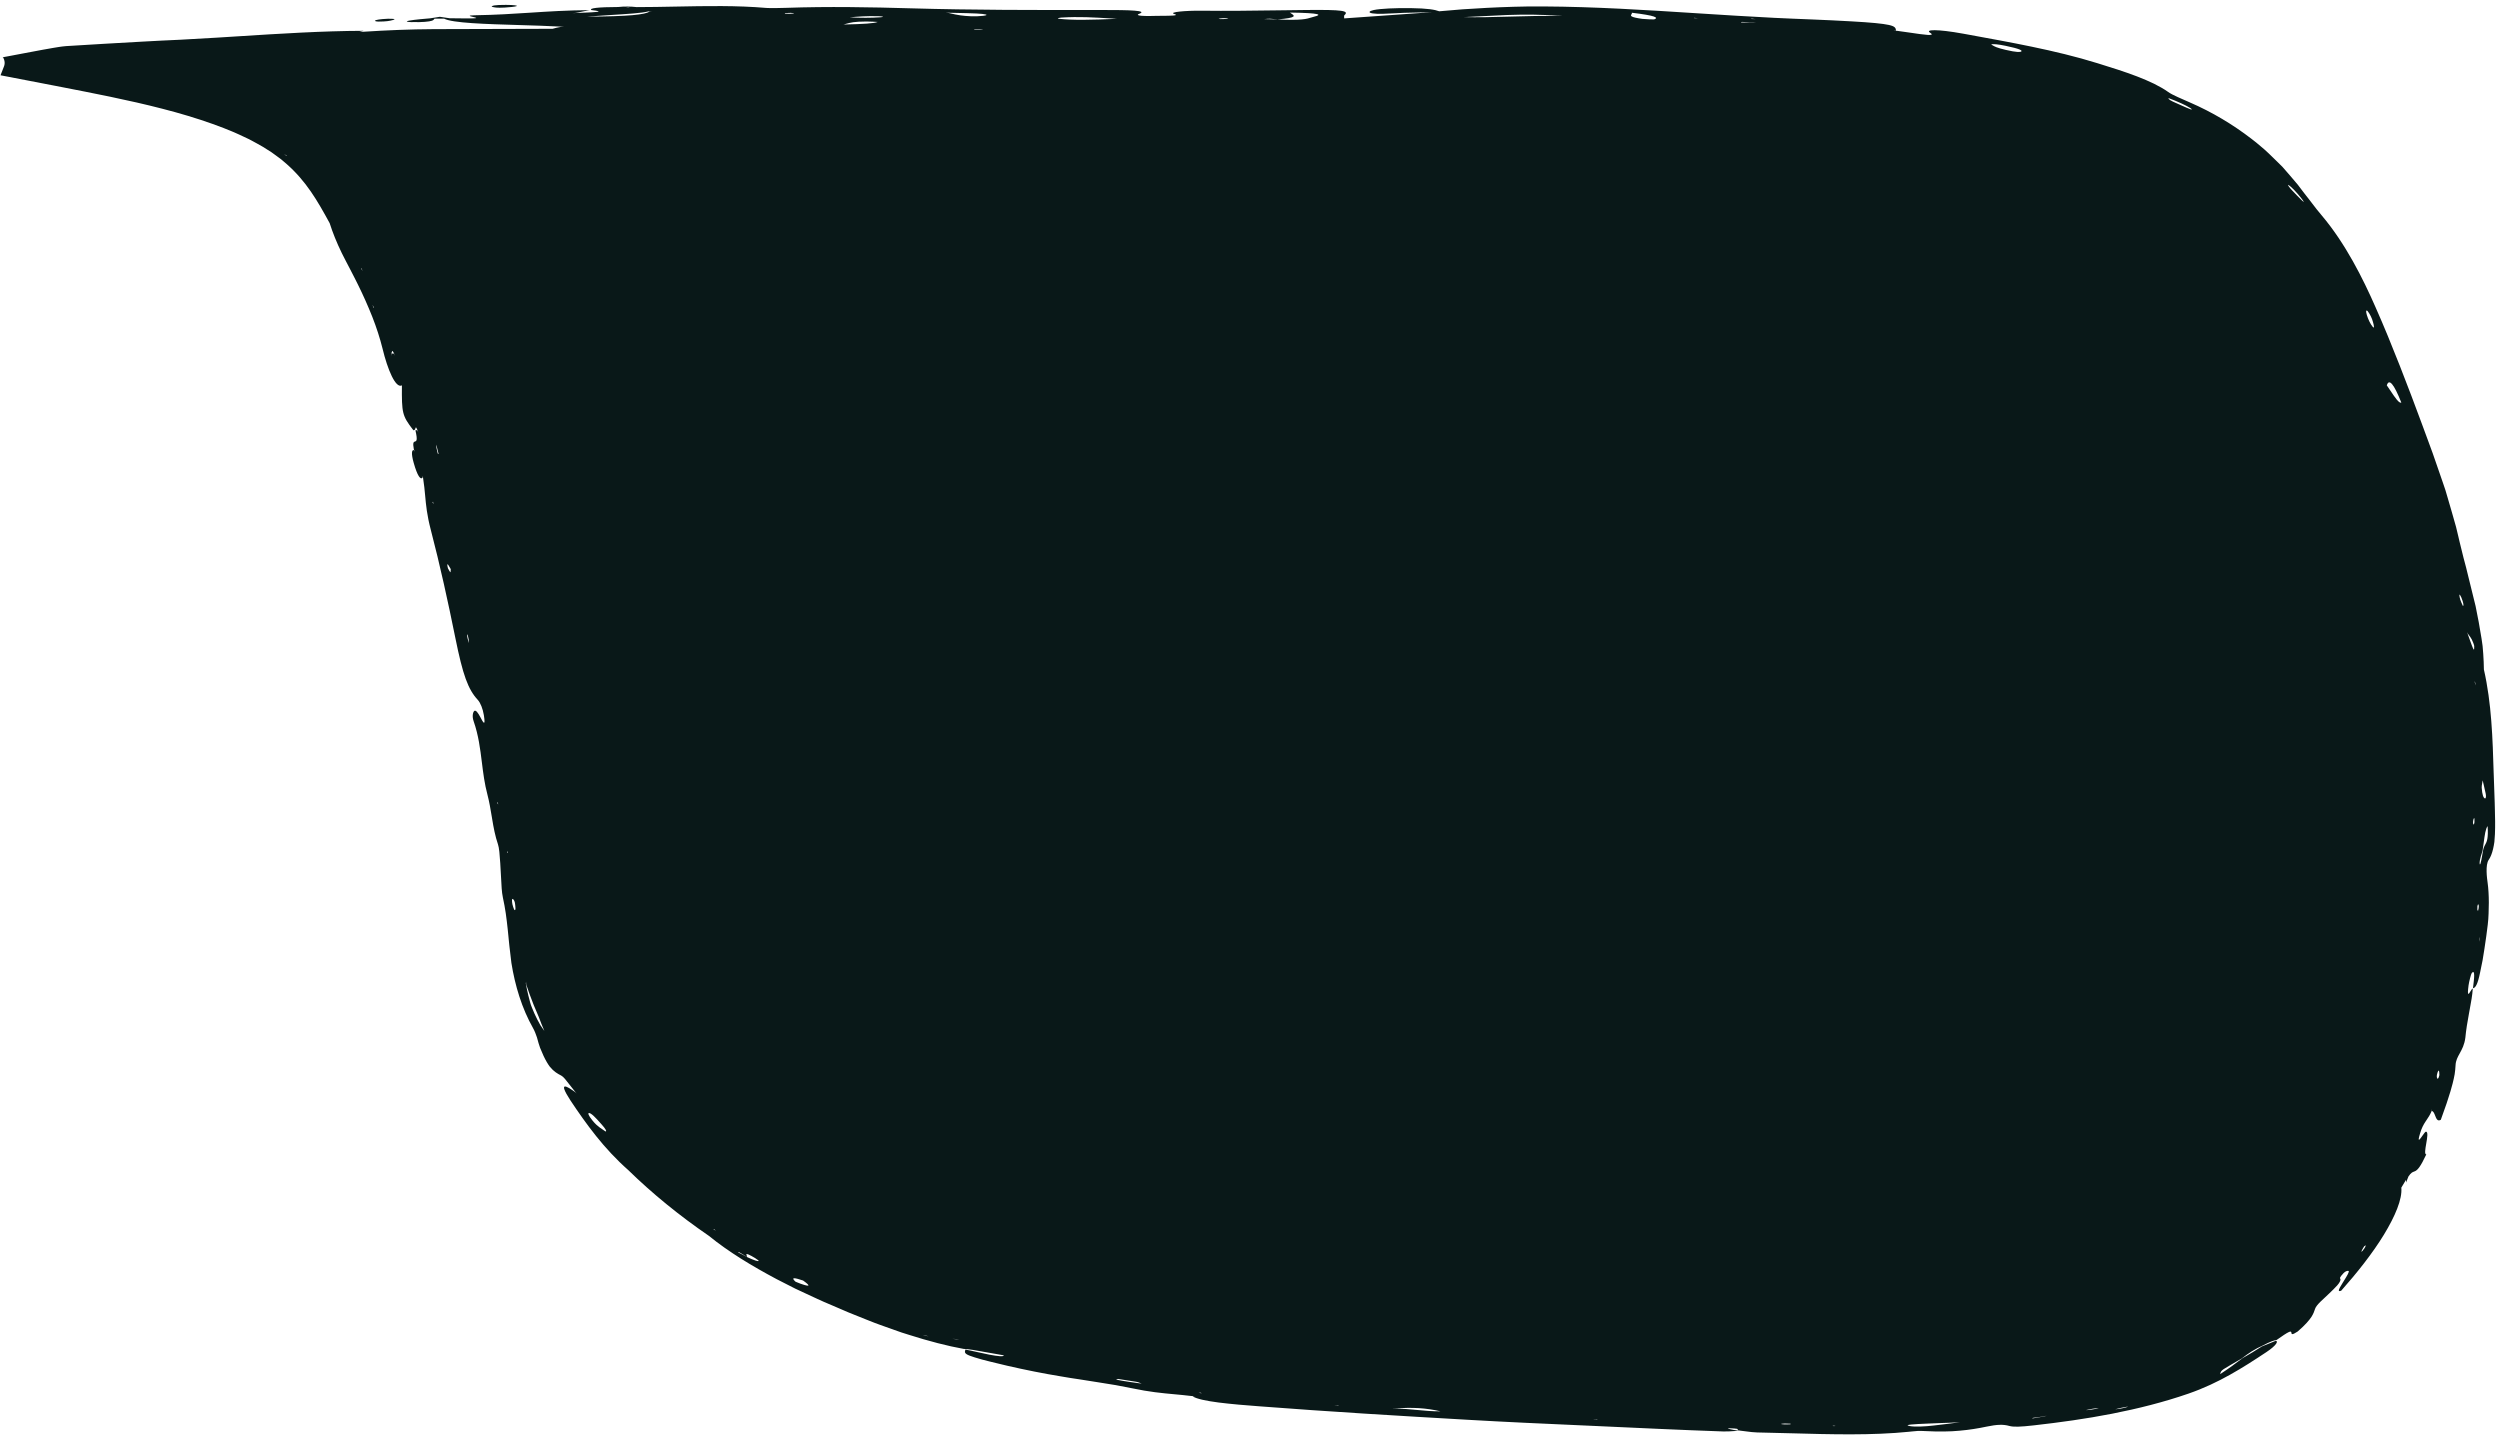 <svg width="486" height="279" viewBox="0 0 486 279" fill="none" xmlns="http://www.w3.org/2000/svg">
<path fill-rule="evenodd" clip-rule="evenodd" d="M80.188 4.312C78.251 4.243 79.206 4.026 80.513 3.863C81.263 3.767 82.161 3.689 83.036 3.613C83.23 3.597 83.423 3.58 83.613 3.563L85.506 3.266L87.41 3.547C92.376 3.614 93.007 3.592 92.366 3.398C92.253 3.364 92.102 3.328 91.95 3.291C91.345 3.145 90.72 2.993 92.378 2.965C96.416 2.9 99.719 2.685 102.998 2.471C106.584 2.236 110.142 2.004 114.601 1.973L111.984 2.495L111.289 2.562L112.186 2.517C112.581 2.499 113.012 2.482 113.442 2.465C115.679 2.378 117.899 2.292 114.962 1.957C114.479 1.574 116.356 1.381 120.162 1.363C121.406 1.228 122.607 1.251 123.768 1.381C126.293 1.38 128.836 1.33 131.381 1.28C137.303 1.165 143.236 1.049 148.986 1.544C149.692 1.604 151.664 1.565 152.854 1.523C160.989 1.237 169.206 1.389 177.144 1.62C189.103 1.967 201.229 1.956 213.34 1.945L214.157 1.944C219.657 1.938 223.229 2.034 221.432 2.7C220.836 2.92 221.141 3.196 224.684 3.087C225.014 3.078 225.447 3.076 225.903 3.073C227.491 3.066 229.371 3.057 228.289 2.723C227.054 2.341 230.617 2.044 233.616 2.082C238.561 2.145 243.408 2.079 248.254 2.012C250.189 1.986 252.123 1.959 254.063 1.941C261.03 1.871 262.274 2.099 261.39 2.921C261.266 3.037 261.28 3.153 261.299 3.303C261.309 3.383 261.32 3.472 261.312 3.575C267.472 3.159 272.93 2.774 278.379 2.37C277.777 2.383 277.172 2.395 276.567 2.406C275.333 2.43 274.1 2.453 272.9 2.493C272.326 2.514 271.72 2.548 271.113 2.582C269.496 2.673 267.871 2.765 266.825 2.602C265.883 2.454 266.152 2.152 267.04 1.954C268.327 1.667 271.335 1.542 274.182 1.577C277.607 1.621 278.953 1.888 279.786 2.193C282.743 1.907 285.777 1.69 289.057 1.527C290.709 1.446 292.371 1.369 294.21 1.319C294.612 1.311 295.017 1.302 295.427 1.292L295.43 1.292L295.449 1.292L295.461 1.292C295.984 1.28 296.514 1.268 297.049 1.257C297.562 1.257 298.082 1.256 298.608 1.255L298.613 1.255C299.08 1.254 299.553 1.253 300.032 1.252C310.069 1.307 320.005 1.945 329.818 2.575L330.118 2.594L330.13 2.595C335.081 2.911 340.004 3.225 344.903 3.467C346.13 3.53 347.352 3.583 348.575 3.633L352.305 3.784C354.826 3.885 357.351 4.006 359.874 4.15C363.813 4.371 365.991 4.589 367.177 4.846C368.363 5.105 368.566 5.426 368.571 5.954L367.992 5.979L368.744 5.987C369.558 6.088 370.463 6.222 371.341 6.352C373.977 6.743 376.363 7.097 375.255 6.399C374.69 6.046 375.005 5.863 376.107 5.871C377.209 5.878 379.104 6.085 381.678 6.553L382.896 6.775C386.997 7.522 390.989 8.249 394.932 9.069C399.259 9.97 403.537 10.983 407.749 12.288C410.396 13.107 413.057 13.943 415.447 14.858C416.64 15.318 417.755 15.801 418.776 16.292C419.776 16.803 420.692 17.303 421.439 17.844C421.91 18.185 422.622 18.544 423.395 18.89C424.164 19.246 424.98 19.602 425.69 19.903C430.069 21.799 434.098 24.227 437.65 26.959C438.316 27.45 438.93 27.973 439.543 28.497L439.545 28.498L439.547 28.499C439.769 28.689 439.992 28.879 440.217 29.067C440.796 29.579 441.337 30.109 441.878 30.64L441.879 30.64C442.105 30.862 442.33 31.084 442.559 31.304L443.701 32.431L444.717 33.596C444.915 33.827 445.116 34.057 445.317 34.288C445.791 34.833 446.266 35.378 446.708 35.929L446.891 36.172C447.601 37.113 448.273 38.003 448.985 38.891C449.132 39.081 449.277 39.272 449.423 39.464L449.424 39.466C450.021 40.251 450.628 41.051 451.356 41.893C455.969 47.354 459.358 54.149 461.777 59.66C463.468 63.459 465.012 67.271 466.509 71.074C468.015 74.88 469.432 78.682 470.836 82.46C471.272 83.641 471.707 84.822 472.141 86.001C472.4 86.706 472.659 87.41 472.918 88.114C473.121 88.699 473.324 89.284 473.526 89.868L473.601 90.085L473.639 90.193C474.061 91.411 474.483 92.626 474.902 93.842L475.386 95.272L475.809 96.709C476.085 97.667 476.362 98.622 476.644 99.575C476.766 100.002 476.887 100.429 477.008 100.856C477.125 101.27 477.242 101.684 477.36 102.097L477.456 102.436C477.628 103.093 477.779 103.753 477.93 104.412L477.931 104.416L478.006 104.743C478.049 104.929 478.092 105.115 478.136 105.301C478.374 106.338 478.632 107.375 478.904 108.417C478.961 108.633 479.019 108.85 479.077 109.067C479.299 109.892 479.52 110.719 479.709 111.547C480.118 113.216 480.531 114.89 480.942 116.557L481.256 117.83C481.685 119.922 482.081 122.009 482.399 124.065L482.425 124.243L482.45 124.408C482.511 124.808 482.572 125.207 482.621 125.605C482.664 126.118 482.704 126.625 482.744 127.135C482.813 128.151 482.86 129.156 482.869 130.149C484.368 136.725 484.571 143.56 484.773 150.366V150.367L484.774 150.368C484.831 152.287 484.888 154.203 484.973 156.11C484.977 156.283 484.982 156.461 484.986 156.643C484.991 156.81 484.995 156.981 485 157.155C485.041 158.705 485.088 160.493 485.015 162.165C484.993 162.68 484.957 163.186 484.908 163.668C484.84 164.152 484.755 164.612 484.653 165.04C484.448 165.898 484.176 166.629 483.807 167.149C483.113 168.115 483.481 170.823 483.584 171.524C483.754 172.752 483.824 174.07 483.828 175.455C483.828 176.145 483.813 176.854 483.782 177.575C483.752 178.296 483.716 179.033 483.618 179.772C483.446 181.255 483.228 182.78 482.991 184.323L482.936 184.68L482.93 184.716L482.926 184.748L482.925 184.749C482.829 185.379 482.732 186.013 482.62 186.645L482.149 188.968C481.655 191.446 481.2 192.07 480.744 192.103C480.988 190.219 481.205 188.321 480.504 189.171C480.366 189.339 479.985 190.832 479.888 191.545C479.583 193.837 479.922 193.275 480.266 192.704C480.44 192.416 480.615 192.125 480.709 192.2C480.627 193.464 480.377 194.815 480.125 196.171C480.073 196.449 480.022 196.727 479.972 197.005C479.667 198.637 479.402 200.253 479.27 201.687C479.1 203.086 478.611 203.971 478.171 204.769C477.766 205.503 477.401 206.164 477.36 207.084C477.334 207.655 477.274 208.239 477.185 208.834C477.082 209.428 476.941 210.036 476.784 210.656C476.545 211.65 476.213 212.671 475.868 213.734C475.781 214.001 475.693 214.271 475.606 214.544L475.205 215.677L474.973 216.333C474.83 216.734 474.673 217.177 474.493 217.684C473.856 218.074 473.622 217.473 473.391 216.878C473.222 216.445 473.055 216.016 472.734 215.976L472.77 215.548L472.681 216.066C472.382 216.755 472.049 217.249 471.719 217.739C471.653 217.836 471.588 217.932 471.523 218.031C471.131 218.626 470.774 219.272 470.474 220.295C469.862 222.287 470.392 221.534 470.919 220.785C471.187 220.403 471.455 220.023 471.571 220.006C472.069 219.941 471.86 221.153 471.658 222.323C471.472 223.396 471.293 224.434 471.672 224.416C470.553 226.83 469.982 227.412 469.561 227.639C469.523 227.659 469.487 227.677 469.452 227.692C469.391 227.719 469.332 227.741 469.274 227.762C468.981 227.87 468.697 227.975 468.202 228.708C468.161 228.812 468.121 228.915 468.08 229.018V229.02C467.966 229.31 467.853 229.599 467.727 229.887C467.728 229.816 467.728 229.746 467.727 229.676C467.727 229.568 467.726 229.461 467.727 229.354C467.41 229.883 466.818 230.878 466.818 230.878C467.026 233.11 465.624 236.413 463.437 240.016C461.245 243.62 458.175 247.484 455.128 250.912C454.686 251.084 454.605 250.944 454.714 250.636C454.789 250.425 454.964 250.136 455.163 249.81C455.254 249.661 455.349 249.503 455.442 249.342C455.525 249.207 455.61 249.07 455.694 248.934C456.251 248.035 456.79 247.164 456.553 247.069C456.397 247.004 455.955 247.099 455.6 247.479C454.765 248.369 454.859 248.486 454.945 248.593C454.953 248.603 454.96 248.612 454.967 248.622C454.971 248.628 454.975 248.635 454.979 248.641C454.984 248.65 454.988 248.659 454.99 248.669C454.993 248.678 454.994 248.687 454.995 248.697C455.006 248.981 454.776 249.407 454.354 249.882C453.931 250.36 453.362 250.906 452.784 251.461C452.491 251.755 452.175 252.045 451.868 252.326C451.587 252.583 451.313 252.834 451.07 253.077C450.56 253.585 450.177 254.05 450.054 254.424L450.029 254.501C449.887 254.933 449.748 255.356 449.351 255.99C448.912 256.654 448.171 257.549 446.661 258.85C445.515 259.604 445.483 259.356 445.45 259.108C445.446 259.078 445.442 259.048 445.436 259.019C445.433 259.007 445.43 258.994 445.427 258.982C445.339 258.723 445.04 258.733 442.544 260.51C442.069 260.541 441.26 260.844 439.895 261.563C438.387 262.215 437.07 263.084 435.796 264.085C434.818 264.664 434.077 265.096 433.503 265.417C432.934 265.745 432.55 265.978 432.274 266.16C431.735 266.529 431.69 266.728 431.598 267.131C433.334 266.001 434.664 265.02 435.946 264.03C437.236 263.294 438.504 262.537 439.713 261.748C440.615 261.402 441.494 261.036 442.378 260.666C442.969 260.684 442.576 261.523 440.621 262.825C438.203 264.43 435.935 265.899 433.498 267.258C431.071 268.614 428.471 269.867 425.418 270.927C420.611 272.589 415.606 273.844 410.561 274.833C405.511 275.818 400.417 276.524 395.331 277.096C392.672 277.391 391.462 277.432 390.605 277.202C389.987 277.029 389.394 276.963 388.706 276.988C388.019 277.006 387.24 277.122 386.253 277.324C384.545 277.685 382.858 277.959 380.94 278.13C379.982 278.221 378.971 278.274 377.872 278.283C376.774 278.292 375.592 278.274 374.299 278.204C373.007 278.124 372.378 278.194 371.607 278.281C371.464 278.297 371.316 278.314 371.158 278.33C363.939 279.067 355.925 278.844 348.094 278.627H348.092H348.09C345.909 278.567 343.741 278.506 341.609 278.468C340.941 278.459 340.171 278.358 339.402 278.256H339.4C339.042 278.209 338.684 278.162 338.336 278.124C337.769 278.061 337.791 277.983 337.812 277.907C337.843 277.797 337.873 277.693 336.06 277.655C335.483 277.642 336.651 277.974 338.075 278.136C337.75 278.152 337.427 278.176 337.104 278.2C336.392 278.252 335.681 278.304 334.957 278.274C330.805 278.127 326.655 277.96 322.511 277.774L310.14 277.211L308.674 277.145L307.34 277.086C300.055 276.762 292.771 276.438 285.53 276.018C271.777 275.225 258.454 274.439 244.812 273.386C242.22 273.2 239.325 272.953 236.901 272.649C234.478 272.335 232.53 271.929 231.832 271.432L232.391 271.419L231.598 271.383C230.441 271.241 229.365 271.142 228.291 271.043C225.859 270.818 223.432 270.594 220.085 269.883C218.109 269.465 215.805 269.059 213.403 268.705C212.209 268.506 210.995 268.318 209.785 268.134C209.54 268.097 209.297 268.06 209.054 268.024L209.045 268.022L208.808 267.987L208.467 267.935L208.268 267.905L207.989 267.862C207.904 267.848 207.819 267.833 207.734 267.819C207.66 267.807 207.587 267.794 207.513 267.782C207.292 267.744 207.072 267.707 206.853 267.671L206.5 267.611L206.242 267.568C202.877 267.019 199.314 266.307 195.8 265.499C195.32 265.383 194.866 265.274 194.438 265.171L194.434 265.17L194.426 265.168L194.414 265.165C192.973 264.82 191.824 264.544 190.919 264.3C189.742 263.97 188.966 263.726 188.458 263.525C187.447 263.115 187.52 262.86 187.674 262.358C188.318 262.468 189.145 262.655 190.015 262.85L190.02 262.852H190.023L190.024 262.853H190.025H190.027C190.792 263.025 191.589 263.205 192.322 263.346C193.899 263.637 195.158 263.798 195.13 263.475C193.891 263.272 192.744 263.062 191.713 262.874C189.785 262.522 188.266 262.245 187.327 262.224C184.256 261.675 180.496 260.703 176.709 259.492C176.235 259.344 175.752 259.195 175.279 259.041L173.871 258.546C173.297 258.341 172.722 258.136 172.149 257.932L171.069 257.547C170.311 257.282 169.579 256.99 168.862 256.704L168.861 256.703L168.848 256.698L168.698 256.638C168.59 256.595 168.482 256.552 168.374 256.509C167.496 256.159 166.642 255.817 165.815 255.483L164.864 255.1L163.928 254.695C163.306 254.425 162.679 254.159 162.052 253.889C161.424 253.622 160.793 253.351 160.161 253.081C159.742 252.905 159.339 252.716 158.935 252.527C158.875 252.499 158.814 252.471 158.753 252.442C158.685 252.41 158.616 252.378 158.546 252.346L158.435 252.295C158.391 252.274 158.346 252.254 158.301 252.233C157.525 251.873 156.749 251.512 155.972 251.15L155.965 251.146L154.907 250.653L154.584 250.503C154.157 250.286 153.73 250.068 153.304 249.85L152.775 249.581C152.172 249.273 151.568 248.964 150.964 248.657C146.203 246.123 141.653 243.381 137.796 240.241C132.043 236.3 126.803 232.022 122.138 227.47C117.394 223.287 113.929 218.482 110.893 213.922C108.304 209.945 110.316 211.229 111.771 212.28L112.084 212.576L111.692 212.095C111.346 211.679 111.016 211.249 110.709 210.848C110.075 210.021 109.535 209.315 109.127 209.106L109.074 209.078C108.394 208.72 107.693 208.351 106.887 207.368C106.502 206.856 106.099 206.179 105.664 205.259C105.446 204.799 105.223 204.278 104.99 203.688C104.782 203.126 104.608 202.491 104.416 201.787V201.786L104.385 201.675C104.273 201.267 103.858 200.252 103.643 199.901C101.45 196.029 100.123 191.626 99.413 187.178L99.375 186.852C99.258 185.847 99.14 184.84 99.019 183.836C98.959 183.37 98.922 182.945 98.884 182.516L98.883 182.511L98.883 182.502C98.875 182.41 98.867 182.319 98.858 182.226C98.807 181.709 98.755 181.196 98.703 180.682V180.681L98.7 180.652C98.59 179.607 98.465 178.568 98.32 177.541C98.171 176.514 97.978 175.503 97.765 174.503C97.65 173.979 97.562 173.26 97.526 172.699C97.498 172.206 97.468 171.675 97.437 171.126L97.435 171.098C97.373 170.008 97.307 168.851 97.248 167.783C97.144 166.171 97.032 164.77 96.806 164.139C96.257 162.531 95.945 160.854 95.677 159.212L95.625 158.895C95.371 157.363 95.124 155.869 94.762 154.497C94.194 152.368 93.935 150.28 93.676 148.192C93.35 145.562 93.024 142.933 92.081 140.223C91.714 139.195 91.973 138.385 92.201 138.21C92.499 137.981 92.924 138.544 93.394 139.44L93.418 139.486C93.872 140.35 94.452 141.455 94.063 139.032C93.861 137.782 93.403 136.614 92.866 136.038C91.947 135.049 91.217 133.841 90.537 131.981C89.862 130.118 89.246 127.603 88.514 123.989C87.093 116.962 85.562 109.961 83.738 102.964C82.998 100.138 82.822 98.226 82.647 96.327C82.55 95.266 82.452 94.21 82.257 93.001L82.2 92.477L82.169 92.818C81.77 93.385 81.141 92.53 80.427 89.993C79.895 88.116 80.052 87.41 80.458 87.505L80.661 87.826L80.453 87.364C80.19 85.977 80.433 85.903 80.676 85.829C80.95 85.746 81.224 85.663 80.762 83.672C80.861 83.589 80.98 83.593 81.121 83.682L81.328 84.08L81.099 83.494C81.075 83.449 81.047 83.39 81.018 83.331C80.952 83.194 80.885 83.053 80.86 83.072C80.804 83.116 80.766 83.237 80.729 83.356C80.714 83.405 80.699 83.454 80.683 83.497C80.643 83.507 80.606 83.539 80.57 83.572C80.492 83.641 80.413 83.71 80.3 83.56C78.175 80.798 78.092 80.311 78.132 74.917C76.913 75.58 75.341 71.831 74.367 67.771C73.871 65.768 73.195 63.673 72.369 61.573C71.534 59.471 70.591 57.354 69.568 55.289C69.424 54.986 69.269 54.686 69.116 54.387C69.006 54.175 68.897 53.963 68.792 53.751C68.535 53.24 68.278 52.733 68.011 52.234C67.858 51.941 67.706 51.651 67.554 51.361L67.553 51.358L67.551 51.354C67.442 51.148 67.335 50.942 67.228 50.737C67.05 50.387 66.873 50.039 66.696 49.693L66.434 49.178C65.435 47.125 64.652 45.165 64.09 43.389C62.917 41.238 61.767 39.172 60.433 37.242C59.104 35.313 57.582 33.526 55.746 31.906L55.045 31.307L54.967 31.24C54.76 31.061 54.552 30.882 54.314 30.722C54.101 30.568 53.89 30.412 53.68 30.256C53.38 30.035 53.079 29.812 52.77 29.595L51.098 28.538C50.741 28.315 50.357 28.109 49.972 27.903C49.753 27.786 49.533 27.668 49.318 27.547C49.207 27.488 49.098 27.428 48.989 27.367C48.801 27.262 48.612 27.156 48.411 27.061L47.45 26.609L46.489 26.158C46.171 26.006 45.849 25.855 45.503 25.718C45.307 25.637 45.112 25.555 44.917 25.473C44.438 25.271 43.958 25.068 43.458 24.884C42.769 24.614 42.071 24.349 41.357 24.102C38.236 22.987 34.983 22.018 31.637 21.159C28.297 20.294 24.88 19.523 21.403 18.8C18.324 18.16 15.206 17.552 12.067 16.94L12.066 16.94L10.864 16.706C9.066 16.36 7.266 16.013 5.464 15.666L5.456 15.664L5.413 15.656L5.382 15.65L5.378 15.649L5.37 15.648L5.354 15.645C3.639 15.314 1.922 14.983 0.2 14.652L0.102 14.633L0.771 12.92C0.779 12.899 0.787 12.878 0.794 12.857L0.82 12.78C0.914 12.478 0.932 12.162 0.866 11.847C0.83 11.665 0.765 11.484 0.677 11.308L0.604 11.175L0.583 11.142L0.569 11.141L0.54 11.139L0.426 11.151L0.316 11.164C0.288 11.169 0.225 11.178 0.249 11.173L0.273 11.168L0.321 11.161L0.512 11.131L1 11.046C1.17 11.015 1.34 10.983 1.51 10.951L1.513 10.95C1.684 10.918 1.855 10.886 2.025 10.855C2.427 10.778 2.83 10.702 3.235 10.625C3.529 10.57 3.823 10.514 4.118 10.458L8.284 9.675C8.983 9.548 9.692 9.422 10.414 9.299C10.67 9.255 10.939 9.213 11.211 9.17C11.315 9.154 11.419 9.137 11.523 9.121L12.13 9.036C12.318 9.014 12.518 8.995 12.716 8.976L12.858 8.962C17.866 8.652 22.783 8.359 27.727 8.09C28.962 8.025 30.192 7.96 31.422 7.892C31.922 7.867 32.421 7.845 32.921 7.823C33.635 7.792 34.35 7.761 35.063 7.722C37.484 7.602 39.902 7.459 42.311 7.309C43.58 7.231 44.846 7.15 46.11 7.07L46.111 7.07C54.442 6.54 62.671 6.017 70.669 5.99C70.431 6.07 70.169 6.147 69.886 6.222C70.165 6.203 70.445 6.185 70.725 6.167L70.729 6.167C75.201 5.879 79.71 5.689 84.293 5.664C91.97 5.623 99.684 5.603 107.425 5.597C107.873 5.46 108.438 5.326 109.19 5.197L109.658 5.127L108.917 5.171C106.482 5.035 103.684 4.952 100.897 4.87C94.41 4.678 87.983 4.488 86.331 3.628C85.716 3.616 85.101 3.613 84.48 3.626C84.436 3.667 84.407 3.707 84.378 3.747C84.312 3.839 84.247 3.93 84.002 4.018C83.469 4.206 82.021 4.358 80.142 4.286L80.188 4.312ZM84.81 86.779C84.808 86.658 84.81 86.547 84.815 86.442L85.154 87.806L85.263 88.244C85.225 88.264 85.171 88.239 85.094 88.152C85.066 88.014 85.027 87.849 84.986 87.68C84.903 87.33 84.815 86.961 84.81 86.779ZM191.102 5.747C191.1 5.75 191.098 5.752 191.095 5.754L189.447 5.752C189.411 5.74 189.393 5.725 189.376 5.711C189.362 5.698 189.347 5.686 189.322 5.676C189.444 5.674 189.572 5.67 189.7 5.667C189.969 5.66 190.235 5.653 190.44 5.661C190.742 5.674 191.128 5.723 191.102 5.75V5.747ZM55.82 30.333C55.704 30.246 55.579 30.165 55.453 30.084C55.373 30.032 55.293 29.98 55.215 29.926L55.661 30.298L55.82 30.333ZM70.496 52.684C70.422 52.509 70.343 52.334 70.263 52.162L70.173 52.166C70.285 52.34 70.393 52.51 70.496 52.687L70.496 52.684ZM72.708 59.856L72.431 59.273L72.571 59.767L72.707 59.859L72.708 59.856ZM76.184 68.76C76.297 68.703 76.425 68.695 76.565 68.736L76.816 69.188L76.557 68.626C76.528 68.58 76.493 68.521 76.459 68.462C76.384 68.331 76.308 68.201 76.284 68.217C76.226 68.254 76.193 68.362 76.16 68.471C76.145 68.52 76.13 68.568 76.113 68.611L76.21 69.189L76.184 68.76ZM84.272 97.995L84.178 97.527L84.084 97.669L84.272 97.995ZM87.547 111.237C87.601 111.271 87.607 111.073 87.614 110.876L87.614 110.875C87.617 110.788 87.62 110.701 87.627 110.635C87.595 110.581 87.563 110.524 87.531 110.468C87.51 110.432 87.49 110.397 87.471 110.362L87.47 110.361C87.353 110.153 87.235 109.945 87.129 109.801C86.915 109.518 86.907 109.793 87.082 110.485C87.13 110.565 87.18 110.658 87.231 110.751C87.347 110.967 87.464 111.182 87.547 111.237ZM91.163 125.007C91.162 124.988 91.161 124.97 91.16 124.952C91.157 124.902 91.155 124.853 91.153 124.804C91.148 124.657 91.143 124.509 91.114 124.342C90.975 123.537 90.832 123.162 90.783 123.416C90.774 123.469 90.817 123.68 90.862 123.897C90.884 124.006 90.907 124.116 90.924 124.208C90.963 124.34 91.002 124.473 91.043 124.605L91.043 124.608C91.084 124.741 91.124 124.874 91.163 125.007ZM96.841 156.386L96.784 155.94L96.676 156.068L96.841 156.39L96.841 156.386ZM98.642 165.833L98.753 165.721L98.606 165.42L98.642 165.83L98.642 165.833ZM100.194 176.777C100.236 176.648 100.146 175.64 100.068 175.378C99.954 174.995 99.782 174.792 99.662 174.752C99.495 174.697 99.495 175.153 99.616 175.8C99.823 176.587 100.047 177.24 100.194 176.777ZM105.822 200.415C105.73 200.181 105.633 199.955 105.538 199.733C105.43 199.48 105.324 199.233 105.233 198.991C105.067 198.537 104.9 198.106 104.736 197.694C104.408 196.871 104.085 196.128 103.774 195.425L103.657 195.123C103.157 193.827 102.706 192.655 102.3 191.395C102.284 191.259 102.276 191.121 102.268 190.984C102.265 190.936 102.262 190.888 102.259 190.84L102.225 191.23C102.369 192.039 102.543 192.827 102.731 193.606C102.825 193.994 102.929 194.383 103.033 194.768L103.201 195.344L103.421 195.914C103.725 196.671 104.057 197.421 104.441 198.174L104.474 198.237C104.658 198.591 104.843 198.948 105.053 199.301C105.295 199.672 105.551 200.045 105.822 200.418V200.415ZM117.686 219.944C118.032 220.02 117.767 219.48 116.912 218.538C116.718 218.329 116.541 218.131 116.376 217.946C116.269 217.827 116.168 217.712 116.07 217.605C115.817 217.333 115.59 217.1 115.384 216.914C114.972 216.542 114.666 216.352 114.485 216.37C114.285 216.39 114.336 216.795 115.154 217.799C115.743 218.539 116.221 218.916 116.601 219.2C116.78 219.33 116.944 219.437 117.107 219.543C117.294 219.665 117.481 219.786 117.686 219.941V219.944ZM138.744 238.909L139.163 239.22L138.769 239.046L138.744 238.909ZM146.809 244.58C146.244 244.237 145.804 243.991 145.504 243.873C145.204 243.755 145.047 243.758 145.096 243.89C145.143 244.04 145.191 244.188 145.243 244.336C145.079 244.273 144.754 244.071 144.43 243.869C143.903 243.542 143.379 243.216 143.549 243.489C143.847 243.644 144.147 243.801 144.446 243.957C144.75 244.116 145.053 244.275 145.356 244.432C145.853 244.662 146.526 244.948 146.875 245.053C147.4 245.205 147.962 245.297 146.809 244.58ZM156.12 248.934C154.506 248.391 153.617 248.22 154.657 249.168C155.386 249.473 155.941 249.681 156.355 249.794C156.764 249.912 157.008 249.953 157.109 249.921C157.312 249.856 156.926 249.517 156.115 248.931L156.12 248.934ZM179.832 259.589L180.514 259.778L180.066 259.697L179.359 259.505L179.832 259.589ZM186.506 260.494L185.782 260.34L185.132 260.209L185.966 260.422L186.502 260.493L186.506 260.494ZM221.931 268.969C221.822 268.932 221.724 268.89 221.625 268.849C221.415 268.761 221.206 268.672 220.906 268.623C219.692 268.432 218.407 268.231 217.339 268.065C216.698 268.096 217.007 268.225 218.108 268.412C219.079 268.583 220.062 268.717 221.044 268.851C221.34 268.891 221.635 268.931 221.93 268.973L221.931 268.969ZM233.623 270.853L233.427 270.741L233.004 270.769L233.619 270.852L233.623 270.853ZM260.221 273.196L259.38 273.166L260.194 273.255L260.226 273.196H260.221ZM280.038 274.365C277.351 273.72 274.461 273.538 271.178 273.816L270.42 273.834L271.347 273.843C272.772 273.842 274.121 273.97 275.488 274.099H275.489C276.947 274.236 278.425 274.376 280.038 274.365ZM310.549 275.883L309.684 275.865L310.47 275.94L310.549 275.883ZM348.033 276.768C347.888 276.746 347.198 276.719 346.975 276.731C345.988 276.782 345.983 276.853 346.945 276.909C347.13 276.92 347.414 276.908 347.699 276.896C347.821 276.89 347.944 276.885 348.059 276.882C348.06 276.87 348.075 276.857 348.091 276.844C348.125 276.817 348.159 276.789 348.033 276.768ZM356.845 277.172L356.235 277.166L356.523 277.248L356.845 277.172ZM380.267 276.521C380.513 276.508 380.768 276.496 381.034 276.483C379.257 276.728 378.033 276.871 376.935 276.999C376.582 277.04 376.241 277.079 375.9 277.121C374.23 277.326 372.256 277.409 371.278 277.233C369.813 276.961 372.312 276.851 374.498 276.756L374.787 276.743C375.623 276.702 376.472 276.668 377.473 276.633C377.976 276.616 378.512 276.598 379.109 276.577C379.472 276.56 379.857 276.541 380.267 276.521ZM397.889 275.221L397.143 275.355C396.97 275.407 396.549 275.456 396.132 275.505C395.485 275.581 394.846 275.656 395.155 275.739C395.89 275.614 396.631 275.485 397.371 275.357L397.403 275.351L397.889 275.221ZM408.003 273.704C407.927 273.714 407.851 273.724 407.774 273.733L407.675 273.744L407.582 273.755C407.318 273.785 407.055 273.815 406.806 273.858C405.432 274.101 405.191 274.182 406.19 274.09C406.51 274.055 407.079 273.955 407.467 273.877C407.633 273.843 407.74 273.802 407.847 273.761L407.89 273.745C407.906 273.739 407.921 273.733 407.937 273.727C407.959 273.719 407.981 273.712 408.003 273.704ZM411.568 273.871C411.443 273.903 411.317 273.935 411.192 273.966C411.301 273.954 411.412 273.942 411.521 273.931L411.679 273.915C411.78 273.905 411.879 273.895 411.973 273.886C412.409 273.8 412.998 273.692 413.244 273.614C414.021 273.37 413.669 273.403 412.359 273.682H412.364C412.095 273.737 411.831 273.804 411.568 273.871ZM459.929 242.08C459.897 242.099 459.865 242.118 459.832 242.137C459.787 242.163 459.741 242.189 459.696 242.215L459.61 242.263L459.587 242.301C459.568 242.332 459.548 242.364 459.528 242.396L459.464 242.497L459.463 242.499C459.341 242.692 459.217 242.887 459.167 243.003C458.929 243.557 459.132 243.415 459.667 242.645C459.756 242.516 459.809 242.381 459.863 242.246V242.244C459.875 242.214 459.887 242.184 459.9 242.153C459.909 242.13 459.919 242.107 459.929 242.083V242.08ZM474.144 208.196C474.059 207.959 473.86 208.349 473.743 208.926C473.672 209.307 473.743 209.549 473.816 209.66C473.934 209.828 474.094 209.526 474.217 208.997C474.211 208.915 474.207 208.825 474.204 208.736C474.196 208.529 474.188 208.322 474.144 208.196ZM481.991 182.116L481.992 182.646L482.042 183.063L482.043 182.504L481.991 182.116ZM481.773 175.783C481.737 175.746 481.621 176.021 481.608 176.152C481.589 176.343 481.594 176.534 481.599 176.725V176.73L481.601 176.809C481.602 176.846 481.602 176.883 481.603 176.92C481.618 176.932 481.636 176.955 481.654 176.978C481.692 177.03 481.731 177.082 481.749 177.012C481.913 176.415 481.919 175.94 481.772 175.787L481.773 175.783ZM482.835 163.794C482.767 164.308 482.697 164.843 482.611 165.37C482.559 165.551 482.505 165.725 482.45 165.898V165.899C482.323 166.305 482.195 166.712 482.095 167.217C481.972 167.826 482.063 168.333 482.217 167.838C482.335 167.461 482.429 166.914 482.524 166.364C482.55 166.215 482.576 166.066 482.602 165.92C482.61 165.876 482.618 165.832 482.626 165.788C482.633 165.75 482.64 165.712 482.648 165.674L482.657 165.626C482.753 164.89 482.941 164.54 483.127 164.196C483.443 163.609 483.752 163.035 483.593 160.593C483.189 161.11 483.022 162.374 482.835 163.794ZM481.024 159.052C481.006 159.068 480.987 159.074 480.968 159.081C480.928 159.095 480.888 159.109 480.863 159.206C480.705 159.771 480.716 160.202 480.89 160.29C480.932 160.312 481.01 160.047 481.032 159.837C481.049 159.679 481.04 159.467 481.031 159.259C481.029 159.189 481.026 159.119 481.024 159.052ZM482.629 151.699C482.604 151.88 482.572 152.059 482.542 152.23V152.231C482.48 152.58 482.424 152.896 482.441 153.13C482.54 154.517 482.785 155.146 483.074 155.212C483.266 155.256 483.326 154.819 483.221 154.293C483.088 153.637 482.944 153.031 482.799 152.418L482.797 152.41V152.407L482.796 152.405C482.741 152.171 482.685 151.935 482.629 151.696V151.699ZM481.167 132.884L481.025 132.392L481.177 132.711L481.319 133.243L481.167 132.884ZM479.756 123.33L479.582 122.894L479.755 123.195C479.828 123.299 479.901 123.396 479.974 123.493C480.148 123.725 480.321 123.957 480.501 124.285C480.663 124.581 480.973 125.381 480.989 125.584C481.032 126.774 480.807 126.191 480.607 125.672L480.606 125.67L480.604 125.664C480.578 125.596 480.552 125.53 480.527 125.469C480.354 125.053 480.18 124.549 480.005 124.043C479.922 123.803 479.839 123.561 479.756 123.33ZM478.233 115.661C478.05 115.408 478.071 115.898 478.28 116.579C478.382 116.901 478.501 117.162 478.617 117.417L478.618 117.418C478.646 117.482 478.675 117.545 478.703 117.609C478.729 117.666 478.754 117.724 478.778 117.782C478.94 117.857 478.939 117.484 478.729 116.816C478.583 116.344 478.372 115.856 478.228 115.66L478.233 115.661ZM464.736 76.004C465.615 77.316 466.384 78.465 466.817 78.26C465.372 74.624 464.432 73.509 463.994 74.914C464.247 75.273 464.495 75.645 464.736 76.004ZM460.124 61.276C460.389 62.124 460.796 62.962 461.196 63.459C461.653 64.031 461.511 63.337 461.318 62.638C461.115 61.855 460.721 61.046 460.251 60.455C459.921 60.197 459.905 60.533 460.124 61.276ZM444.828 35.932C444.774 35.964 444.819 36.076 444.95 36.254C445.081 36.436 445.278 36.689 445.567 36.992C446.229 37.698 446.905 38.396 447.521 38.993C448.022 39.477 447.924 39.22 447.304 38.446C446.839 37.865 446.392 37.355 445.983 36.931C445.569 36.508 445.202 36.164 444.828 35.932ZM422.962 20.004C422.042 19.604 421.52 19.322 421.557 19.074C421.645 19.108 421.752 19.148 421.877 19.195C422.395 19.389 423.202 19.691 424.064 20.098C424.685 20.39 425.333 20.703 425.71 20.951C426.093 21.197 426.235 21.344 425.894 21.265C425.605 21.184 424.607 20.738 423.681 20.324C423.431 20.213 423.186 20.103 422.962 20.004ZM387.086 8.651C387.182 8.701 387.265 8.751 387.35 8.803C387.726 9.031 388.146 9.286 389.904 9.696C392.092 10.21 392.749 10.145 392.938 10.006C393.186 9.822 392.691 9.486 389.873 8.904C388.391 8.597 387.374 8.508 387.087 8.648L387.086 8.651ZM340.378 3.691L341.309 3.72L340.548 3.625L340.378 3.688V3.691ZM338.514 4.366C338.92 4.366 339.326 4.367 339.733 4.368C340.103 4.369 340.475 4.369 340.847 4.369L341.343 4.317L340.627 4.333C340.418 4.348 340.006 4.324 339.597 4.299C338.91 4.259 338.228 4.219 338.519 4.363L338.514 4.366ZM329.313 3.524L330.149 3.547L329.34 3.464L329.313 3.524ZM319.246 3.668C319.64 3.725 321.5 3.798 321.558 3.776C322.507 3.433 321.851 3.033 317.232 2.477C317.273 2.589 317.21 2.691 317.15 2.789C316.976 3.071 316.823 3.32 319.246 3.668ZM284.53 3.328C287.304 3.388 290.053 3.333 293.112 3.236L293.898 3.215C296.788 3.134 300.001 3.044 303.76 3.112C299.615 2.784 296.12 2.812 293.028 2.916C291.356 2.98 289.786 3.063 288.259 3.144C286.996 3.211 285.763 3.277 284.525 3.328L284.53 3.328ZM247.09 3.745L247.088 3.745C246.649 3.735 246.21 3.725 245.77 3.714C246.755 3.592 247.225 3.65 247.695 3.707C247.914 3.733 248.132 3.76 248.402 3.768C252.26 3.451 251.67 3.06 251.022 2.631C250.929 2.569 250.834 2.506 250.751 2.442C256.899 2.527 256.967 2.882 255.507 3.228C255.302 3.277 255.123 3.334 254.936 3.394C254.059 3.674 253.016 4.008 248.345 3.774C247.928 3.764 247.51 3.755 247.092 3.745L247.09 3.745ZM236.89 3.624C236.934 3.634 236.974 3.647 237.014 3.66C237.1 3.687 237.186 3.714 237.301 3.714C237.651 3.717 238.187 3.698 238.383 3.669C239.085 3.571 238.805 3.515 237.719 3.538C237.502 3.542 237.317 3.568 237.131 3.594C237.053 3.605 236.975 3.615 236.895 3.625L236.89 3.624ZM205.768 3.642C208.622 3.963 212.04 3.876 217.118 3.66C216.831 3.642 216.55 3.625 216.274 3.607C212.523 3.373 209.785 3.202 206.35 3.414C205.842 3.447 205.453 3.606 205.764 3.641L205.768 3.642ZM183.835 2.419L184.308 2.5C184.543 2.549 184.762 2.6 184.98 2.65C185.488 2.768 185.994 2.885 186.72 2.986C187.799 3.14 189.575 3.269 191.14 3.074C192.395 2.914 191.707 2.714 189.852 2.625C188.726 2.571 187.452 2.543 186.18 2.516C185.63 2.505 185.079 2.493 184.541 2.479L183.835 2.419ZM165.165 3.371C167.297 3.49 169.37 3.49 171.191 3.358C171.989 3.302 171.713 3.176 170.749 3.151C168.41 3.087 166.783 3.227 165.16 3.371L165.165 3.371ZM170.614 4.27C169.953 4.547 167.911 4.681 163.986 4.766C164.124 4.728 164.253 4.692 164.376 4.657C165.365 4.378 166.008 4.196 168.433 4.18C168.792 4.18 169.35 4.199 169.807 4.221C170.265 4.242 170.628 4.265 170.614 4.27ZM152.647 2.654C152.797 2.676 153.445 2.687 153.664 2.672C154.619 2.609 154.623 2.539 153.688 2.503C153.509 2.497 153.25 2.511 152.986 2.527C152.861 2.534 152.735 2.541 152.616 2.546C152.615 2.558 152.601 2.571 152.586 2.583C152.555 2.611 152.524 2.638 152.647 2.654ZM122.106 1.544L121.698 1.495L122.483 1.488L122.106 1.544ZM126.294 2.25C125.392 2.833 122.413 3.195 114.044 3.233C115.617 3.111 117.208 3.013 118.708 2.92C121.935 2.721 124.739 2.548 126.026 2.224L126.762 2.183L126.294 2.25ZM100.404 1.2C100.099 1.307 99.084 1.421 98.077 1.474C96.561 1.555 96.127 1.443 95.741 1.344C95.687 1.33 95.634 1.316 95.579 1.303C95.634 1.107 96.046 0.943 98.365 0.949C99.842 0.954 100.772 1.072 100.404 1.2ZM75.438 3.642C77.138 3.638 76.783 3.786 76.292 3.92L76.292 3.916C75.825 4.048 75.086 4.202 73.6 4.196C73.085 4.193 72.817 4.087 72.902 4.009C73.053 3.867 73.782 3.716 75.438 3.642Z" fill="#091818"/>
</svg>
